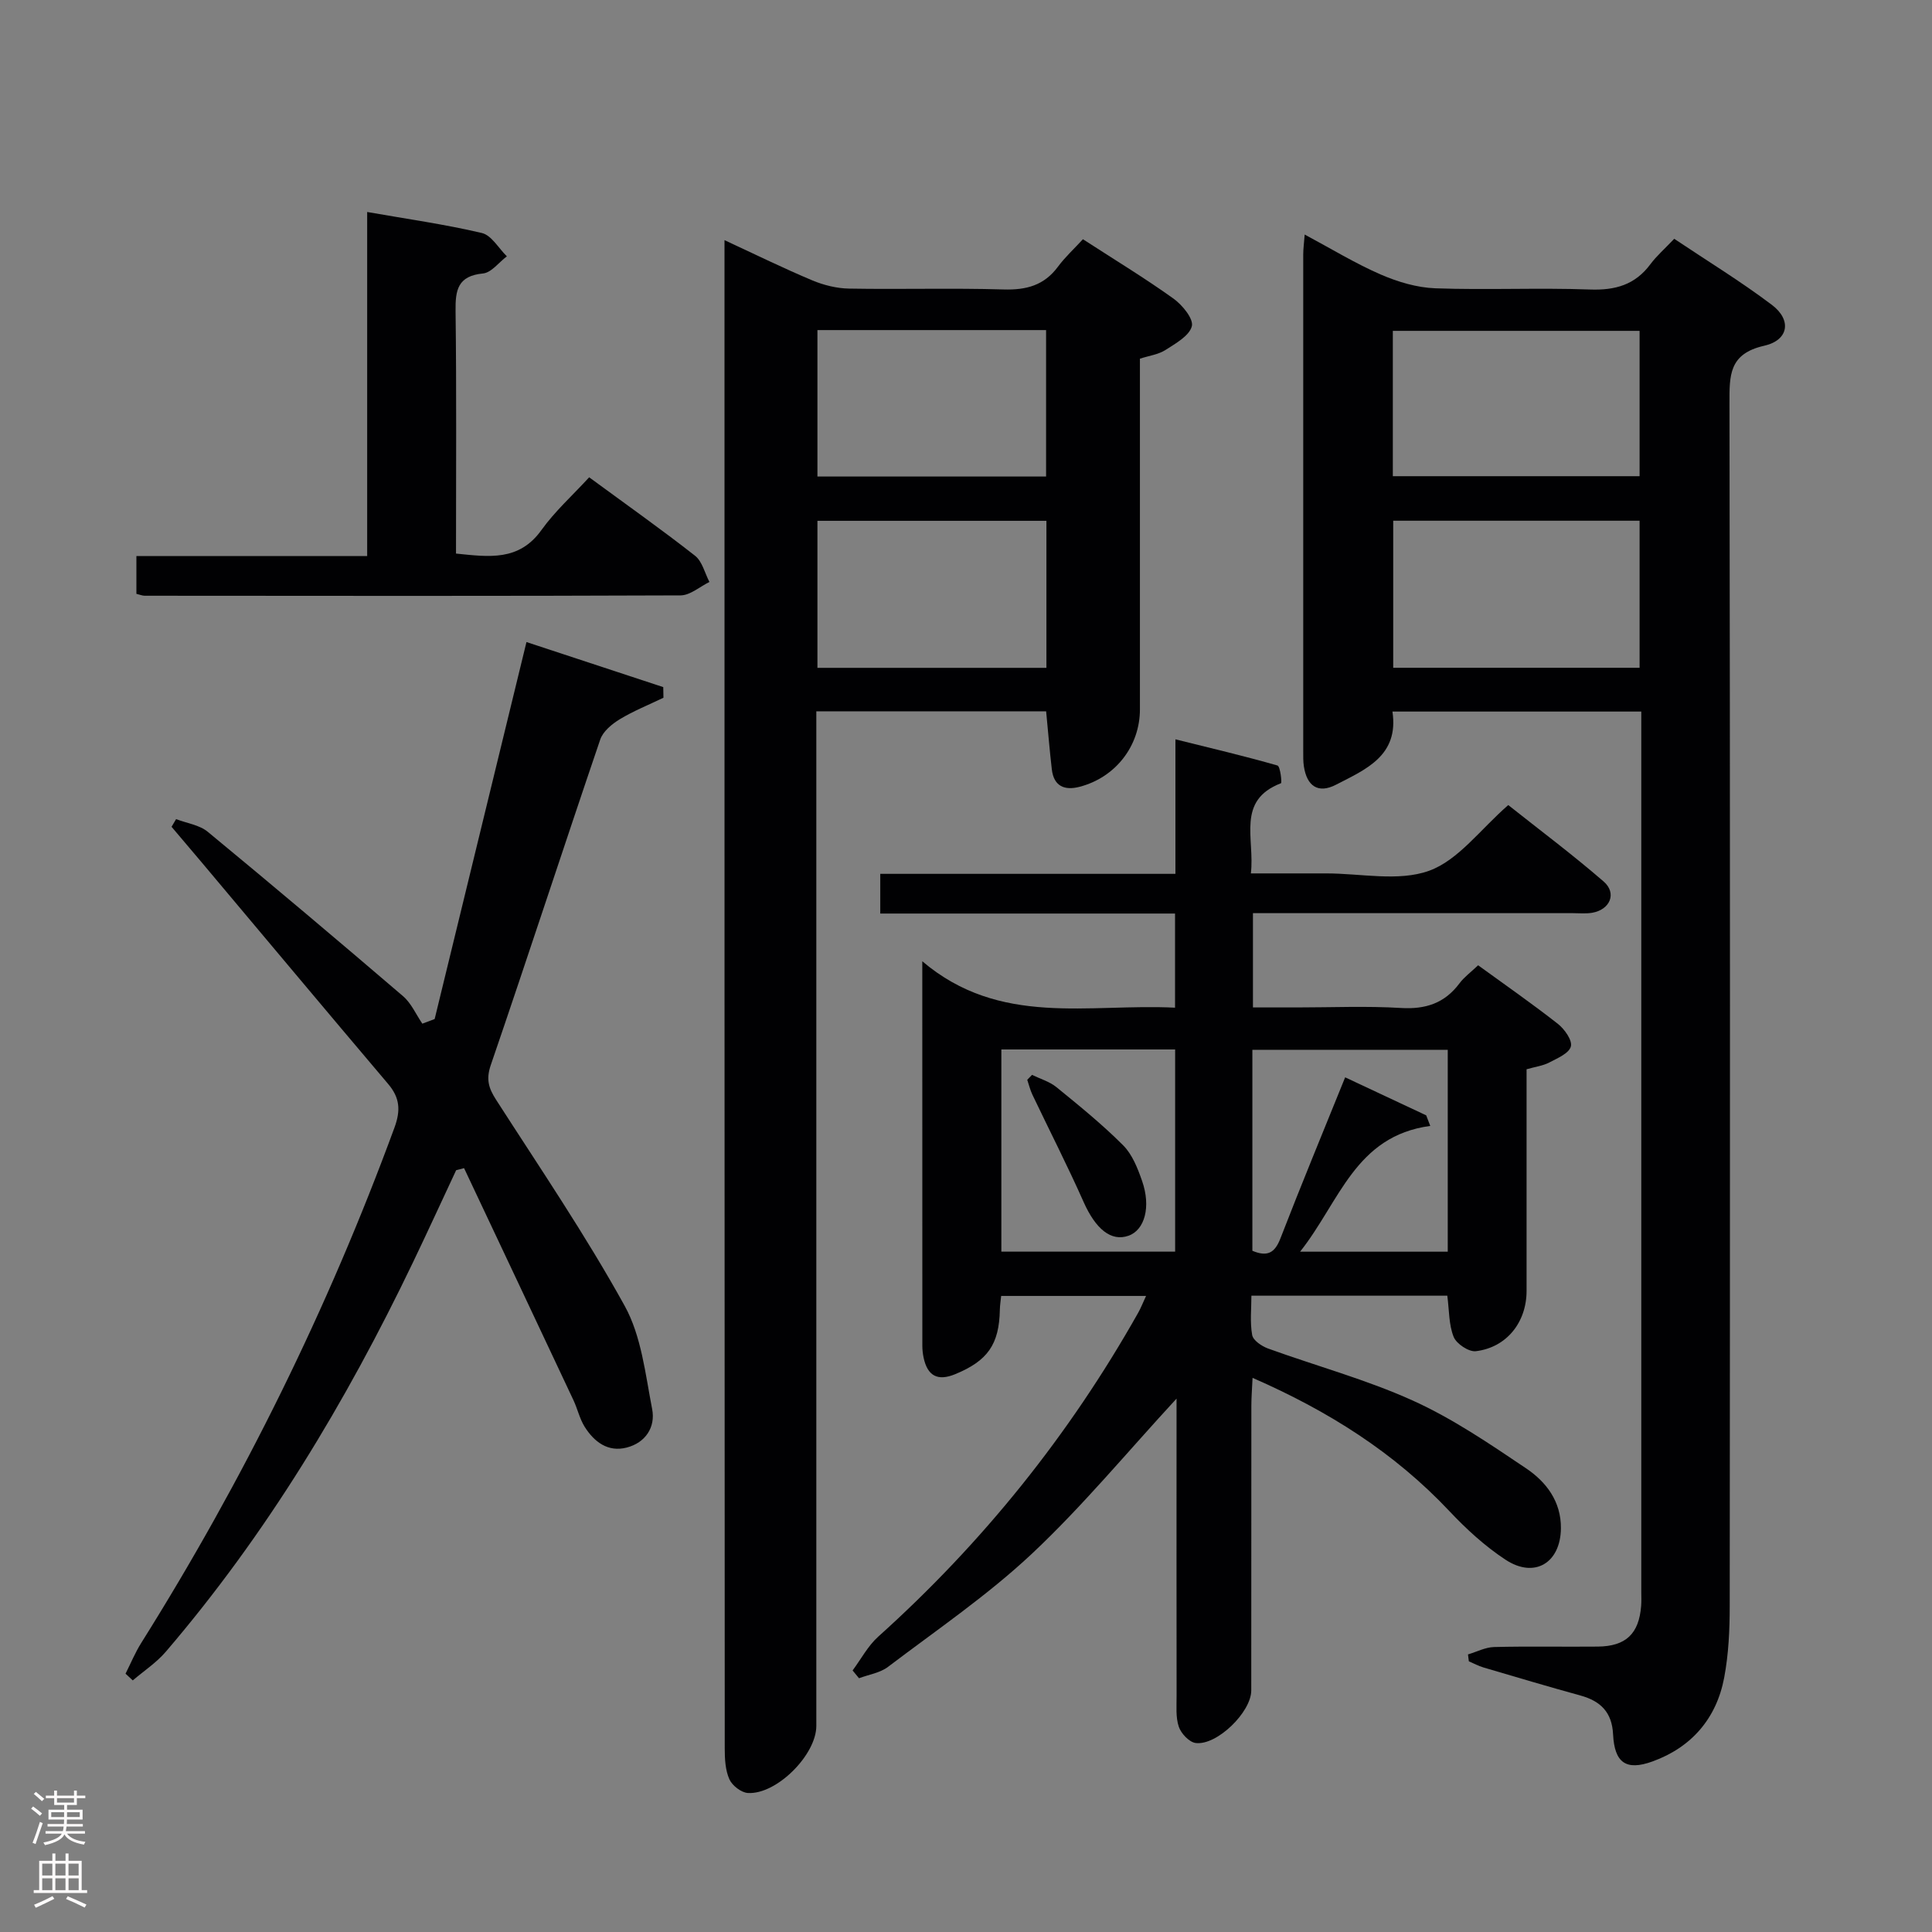 <svg enable-background="new 0 0 400 400" viewBox="0 0 400 400" xmlns="http://www.w3.org/2000/svg"><rect x="0" y="0" width="400" height="400" fill="#808080" stroke="none"/><g fill="#010103"><path d="m243.59 289.57c-10.21 11.06-19.45 22.26-29.95 32.12-9.18 8.61-19.72 15.78-29.79 23.42-1.65 1.25-3.98 1.59-6 2.35-.44-.54-.89-1.07-1.33-1.61 1.75-2.35 3.17-5.08 5.31-7 21.61-19.42 39.56-41.75 53.82-67.06.55-.97.95-2.02 1.63-3.48-10.22 0-19.93 0-30 0-.09.94-.25 1.88-.27 2.82-.13 7.23-2.53 10.61-9.25 13.38-3.68 1.51-5.74.32-6.54-3.43-.17-.81-.26-1.65-.26-2.47-.01-25.99-.01-51.98-.01-79.59 16.1 13.66 34.42 8.71 52.33 9.61 0-6.75 0-12.82 0-19.49-20.39 0-40.61 0-61.03 0 0-2.99 0-5.4 0-8.22h61.11c0-9.16 0-17.92 0-27.85 7.58 1.88 14.4 3.49 21.13 5.42.58.17.95 3.58.72 3.67-9.3 3.58-5.38 11.43-6.23 18.67h7.57 8c7.17-.01 14.96 1.74 21.31-.54 6.06-2.18 10.61-8.56 16.41-13.61 6.38 5.07 13.26 10.21 19.74 15.82 2.8 2.42 1.35 5.84-2.37 6.48-1.3.22-2.66.08-3.99.08-20.16 0-40.33 0-60.49 0-1.8 0-3.61 0-5.75 0v19.52h9.14c7.17 0 14.35-.32 21.49.11 5.12.31 9.05-.98 12.13-5.1.97-1.3 2.35-2.3 3.86-3.74 5.59 4.06 11.17 7.94 16.5 12.12 1.39 1.09 3.04 3.42 2.7 4.69-.37 1.42-2.79 2.44-4.47 3.32-1.3.68-2.85.87-4.7 1.4v45.89c0 6.47-4.11 11.71-10.5 12.48-1.45.18-4.01-1.52-4.59-2.95-1.02-2.52-.92-5.49-1.32-8.54-13.24 0-26.51 0-40.56 0 0 2.69-.32 5.49.16 8.15.2 1.11 1.97 2.3 3.27 2.78 9.99 3.62 20.34 6.42 29.98 10.78 8.25 3.73 15.89 8.94 23.44 14.02 4.17 2.8 7.29 6.85 7.23 12.45-.08 7.14-5.45 10.44-11.47 6.48-4.26-2.8-8.14-6.36-11.65-10.09-11.38-12.08-25-20.69-40.72-27.56-.1 2.27-.25 4-.25 5.73-.02 19.66 0 39.33-.02 58.99 0 4.47-7.1 11.44-11.51 10.88-1.33-.17-3.02-1.96-3.49-3.36-.67-1.97-.45-4.27-.46-6.44-.03-18.66-.01-37.33-.01-55.99 0-1.78 0-3.57 0-5.51zm25.58-30.42h30.57c0-14.19 0-27.95 0-41.8-13.62 0-26.98 0-40.45 0v41.61c3.06 1.28 4.62.5 5.8-2.54 4.28-11.07 8.83-22.04 13.41-33.37 5.94 2.78 11.36 5.33 16.78 7.87.28.73.56 1.46.84 2.19-15.57 2.09-18.74 15.68-26.95 26.04zm-25.87-41.87c-12.16 0-24.03 0-35.98 0v41.86h35.98c0-14.18 0-27.92 0-41.86z"/><path d="m150 49.72c6.47 3 12.25 5.84 18.18 8.33 2.37.99 5.06 1.66 7.61 1.7 10.66.19 21.33-.14 31.98.18 4.7.14 8.39-.83 11.26-4.7 1.47-1.99 3.33-3.69 5.18-5.7 6.57 4.26 12.81 8.04 18.73 12.28 1.83 1.31 4.2 4.19 3.82 5.72-.5 1.99-3.36 3.58-5.46 4.93-1.47.94-3.38 1.18-5.29 1.8v72.6c0 7.58-5.04 14.1-12.5 16.04-3.1.81-5.33-.11-5.74-3.6-.46-3.92-.77-7.85-1.18-12.03-15.62 0-31.22 0-47.58 0v5.69 204.38c0 5.96-8.21 14.24-14.17 13.88-1.38-.08-3.25-1.54-3.83-2.84-.84-1.88-.96-4.19-.96-6.32-.05-102.62-.05-205.23-.05-307.83 0-1.28 0-2.55 0-4.51zm66.65 88.55c0-10.36 0-20.4 0-30.44-16.03 0-31.71 0-47.41 0v30.44zm-47.41-39.61h47.34c0-10.37 0-20.39 0-30.32-15.99 0-31.55 0-47.34 0z"/><path d="m303.93 342.53c1.8-.53 3.58-1.48 5.39-1.53 7.16-.18 14.33-.02 21.49-.09 5.81-.06 8.52-2.66 8.97-8.41.08-.99.03-2 .03-3 0-58.99 0-117.98 0-176.97 0-1.63 0-3.26 0-5.21-17.33 0-34.21 0-51.52 0 1.38 9.16-5.56 11.98-11.67 15.14-3.71 1.92-6.05.31-6.67-3.82-.15-.98-.13-2-.13-2.99-.01-34.33-.01-68.66 0-102.99 0-1.11.16-2.22.3-4.1 5.56 2.97 10.5 6 15.76 8.28 3.53 1.53 7.49 2.71 11.3 2.85 10.65.38 21.34-.14 31.99.25 5.25.19 9.35-.96 12.53-5.24 1.28-1.72 2.94-3.16 4.93-5.26 6.88 4.61 13.8 8.83 20.23 13.69 4.12 3.11 3.49 7.3-1.59 8.45-7.33 1.66-7.21 6.12-7.2 11.95.14 82.99.12 165.98.05 248.96 0 4.96-.23 10.01-1.15 14.87-1.6 8.44-6.77 14.41-14.84 17.33-5.51 2-7.87.23-8.16-5.61-.22-4.56-2.57-6.89-6.75-8.04-6.72-1.85-13.4-3.84-20.09-5.81-1.04-.31-2.01-.84-3.02-1.27-.05-.48-.11-.95-.18-1.43zm-15.48-204.27h51.01c0-10.34 0-20.35 0-30.45-17.23 0-34.09 0-51.01 0zm-.08-39.67h51.09c0-10.33 0-20.24 0-30.09-17.25 0-34.12 0-51.09 0z"/><path d="m89.99 210.98c6.3-25.87 12.6-51.74 19.01-78.05 9.14 3.01 18.73 6.17 28.32 9.33.01.73.03 1.47.04 2.2-3.03 1.46-6.18 2.72-9.04 4.45-1.63.99-3.48 2.52-4.05 4.21-7.64 22.44-14.98 44.97-22.66 67.39-1.01 2.95-.45 4.77 1.09 7.17 9.07 14.11 18.53 28.02 26.63 42.68 3.47 6.27 4.28 14.12 5.69 21.37.73 3.75-1.38 6.97-5.26 7.97-3.89 1.01-6.76-1.18-8.73-4.33-1.03-1.66-1.46-3.68-2.3-5.47-7.53-16.03-15.1-32.04-22.65-48.05-.55.14-1.1.29-1.64.43-2.98 6.37-5.91 12.76-8.95 19.1-13.86 28.89-30.26 56.18-51.16 80.59-1.94 2.27-4.54 3.97-6.84 5.94-.5-.46-1-.93-1.5-1.39 1.07-2.12 1.98-4.34 3.24-6.35 21.18-33.75 38.7-69.3 52.44-106.71 1.31-3.57 1.12-6.18-1.31-9.04-12.9-15.22-25.7-30.53-38.54-45.8-2.09-2.49-4.2-4.96-6.3-7.44.31-.53.63-1.06.94-1.59 2.21.85 4.83 1.2 6.56 2.63 13.59 11.21 27.05 22.57 40.43 34.03 1.7 1.46 2.68 3.77 3.99 5.69.84-.31 1.69-.64 2.55-.96z"/><path d="m76.02 115.13c0-24.21 0-47.49 0-71.24 8.19 1.44 16.05 2.54 23.74 4.35 2 .47 3.47 3.16 5.18 4.83-1.65 1.24-3.2 3.38-4.95 3.55-5.21.51-5.73 3.4-5.67 7.78.21 16.63.09 33.27.09 50.21 6.84.7 13.04 1.62 17.69-4.87 2.79-3.89 6.43-7.16 9.88-10.92 7.83 5.75 15.01 10.82 21.92 16.24 1.49 1.17 2.02 3.59 2.98 5.43-1.99.97-3.98 2.77-5.98 2.78-36.98.15-73.97.1-110.95.07-.47 0-.94-.21-1.71-.39 0-2.41 0-4.83 0-7.82z"/><path d="m213.67 222.54c1.7.83 3.62 1.38 5.05 2.54 4.74 3.86 9.51 7.73 13.82 12.05 1.88 1.88 3 4.74 3.91 7.35 1.89 5.4.54 10.18-2.79 11.36-3.63 1.29-6.83-1.41-9.31-6.98-3.33-7.5-7.08-14.82-10.61-22.23-.46-.97-.71-2.04-1.06-3.07.33-.34.66-.68.99-1.02z"/></g><path d="m6.44 374.46.42-.45c.65.47 1.27.95 1.85 1.44l-.45.49c-.65-.56-1.25-1.06-1.82-1.48m.93 7.33-.63-.26c.55-1.36 1.05-2.8 1.52-4.33.19.1.38.19.59.27-.46 1.29-.95 2.73-1.48 4.32m-.38-10.38.44-.42c.43.34 1.01.82 1.74 1.44l-.49.49c-.53-.51-1.09-1.01-1.69-1.51m2.5.35h1.72v-1.04h.59v1.04h3.52v-1.04h.59v1.04h1.75v.53h-1.75v1.42h-2.03v.97h3.22v2.03h-3.24c0 .35-.01.66-.03.93h3.32v.53h-3.37c-.03.27-.08.58-.15.94h3.96v.53h-3.71c.67.92 1.93 1.48 3.79 1.68-.13.24-.23.44-.29.59-2.13-.38-3.48-1.08-4.04-2.12-.43.97-1.77 1.72-4.03 2.23-.09-.19-.2-.37-.33-.55 2.1-.42 3.37-1.03 3.81-1.83h-3.36v-.53h3.58c.08-.29.13-.61.16-.94h-3.33v-.53h3.39c.02-.27.04-.58.04-.93h-3.23v-2.03h3.25v-.97h-2.07v-1.42h-1.73zm1.12 3.44v1h2.65c.01-.3.02-.44.01-.4v-.25-.35zm1.19-2h3.52v-.91h-3.52zm4.71 2h-2.63v.59c0 .16-.01.28-.01.4h2.64z" fill="#fcfafa"/><path d="m13.56 383.74h.63v1.52h2.72v6.07h1.13v.6h-11.06v-.6h1.13v-6.07h2.73v-1.52h.63v1.52h2.1v-1.52zm-2.69 8.83.38.56c-1.24.63-2.53 1.25-3.85 1.85-.1-.21-.21-.42-.34-.63 1.36-.55 2.63-1.15 3.81-1.78m-2.13-4.27h2.1v-2.45h-2.1zm0 3.04h2.1v-2.46h-2.1zm2.72-3.04h2.1v-2.45h-2.1zm0 3.04h2.1v-2.46h-2.1zm6.07 3.6c-1.41-.71-2.7-1.3-3.86-1.78l.35-.56c1.45.62 2.75 1.19 3.88 1.72zm-1.25-9.09h-2.1v2.45h2.1zm-2.09 5.49h2.1v-2.46h-2.1z" fill="#fcfafa"/></svg>